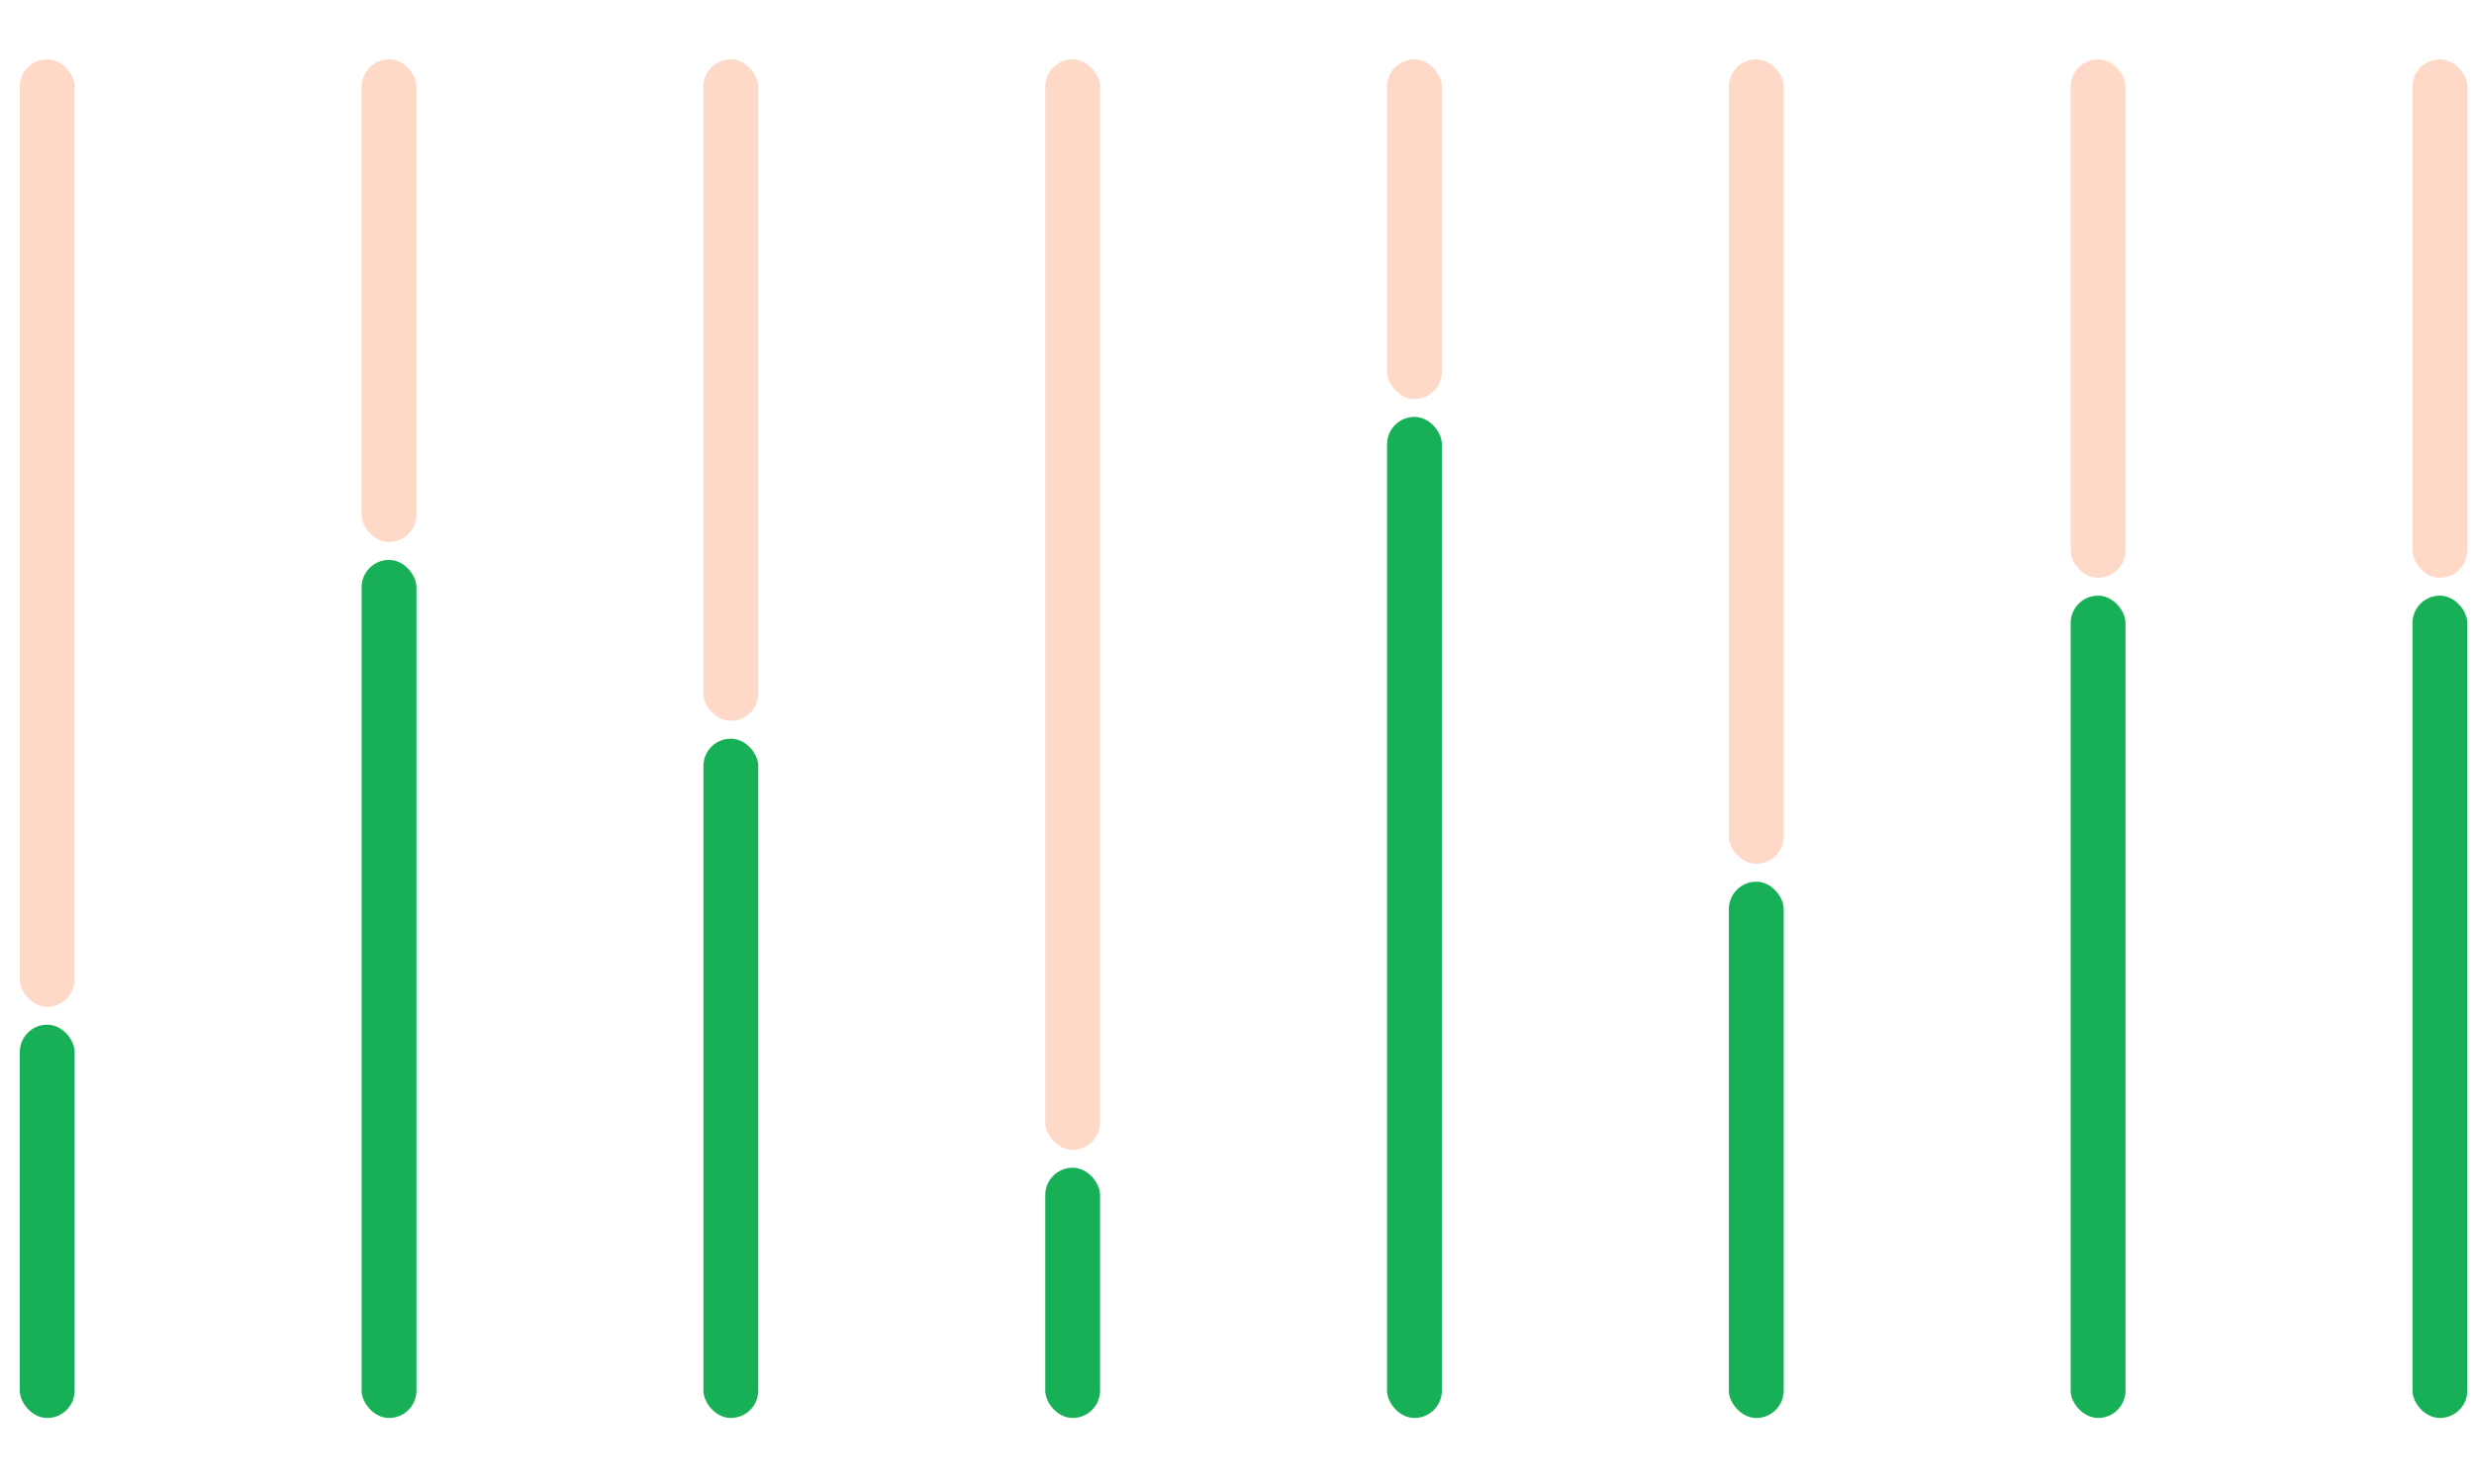 <svg width="250" height="150" viewBox="0 0 250 150" fill="none" xmlns="http://www.w3.org/2000/svg">
<rect x="2" y="103.574" width="5.541" height="39.752" rx="2.77" fill="#17B057"/>
<rect opacity="0.3" x="2" y="6" width="5.541" height="95.767" rx="2.77" fill="#FF8045"/>
<rect x="36.541" y="56.594" width="5.541" height="86.733" rx="2.77" fill="#17B057"/>
<rect opacity="0.3" x="36.541" y="6" width="5.541" height="48.787" rx="2.77" fill="#FF8045"/>
<rect x="71.081" y="74.663" width="5.541" height="68.663" rx="2.77" fill="#17B057"/>
<rect opacity="0.3" x="71.081" y="6" width="5.541" height="66.856" rx="2.77" fill="#FF8045"/>
<rect x="105.622" y="118.03" width="5.541" height="25.297" rx="2.77" fill="#17B057"/>
<rect opacity="0.3" x="105.622" y="6" width="5.541" height="110.223" rx="2.77" fill="#FF8045"/>
<rect x="140.162" y="42.139" width="5.541" height="101.188" rx="2.77" fill="#17B057"/>
<rect opacity="0.3" x="140.162" y="6" width="5.541" height="34.332" rx="2.77" fill="#FF8045"/>
<rect x="174.703" y="89.119" width="5.541" height="54.208" rx="2.77" fill="#17B057"/>
<rect opacity="0.3" x="174.703" y="6" width="5.541" height="81.312" rx="2.77" fill="#FF8045"/>
<rect x="209.243" y="60.208" width="5.541" height="83.119" rx="2.77" fill="#17B057"/>
<rect opacity="0.3" x="209.243" y="6" width="5.541" height="52.401" rx="2.77" fill="#FF8045"/>
<rect x="243.784" y="60.208" width="5.541" height="83.119" rx="2.77" fill="#17B057"/>
<rect opacity="0.3" x="243.784" y="6" width="5.541" height="52.401" rx="2.77" fill="#FF8045"/>
</svg>
